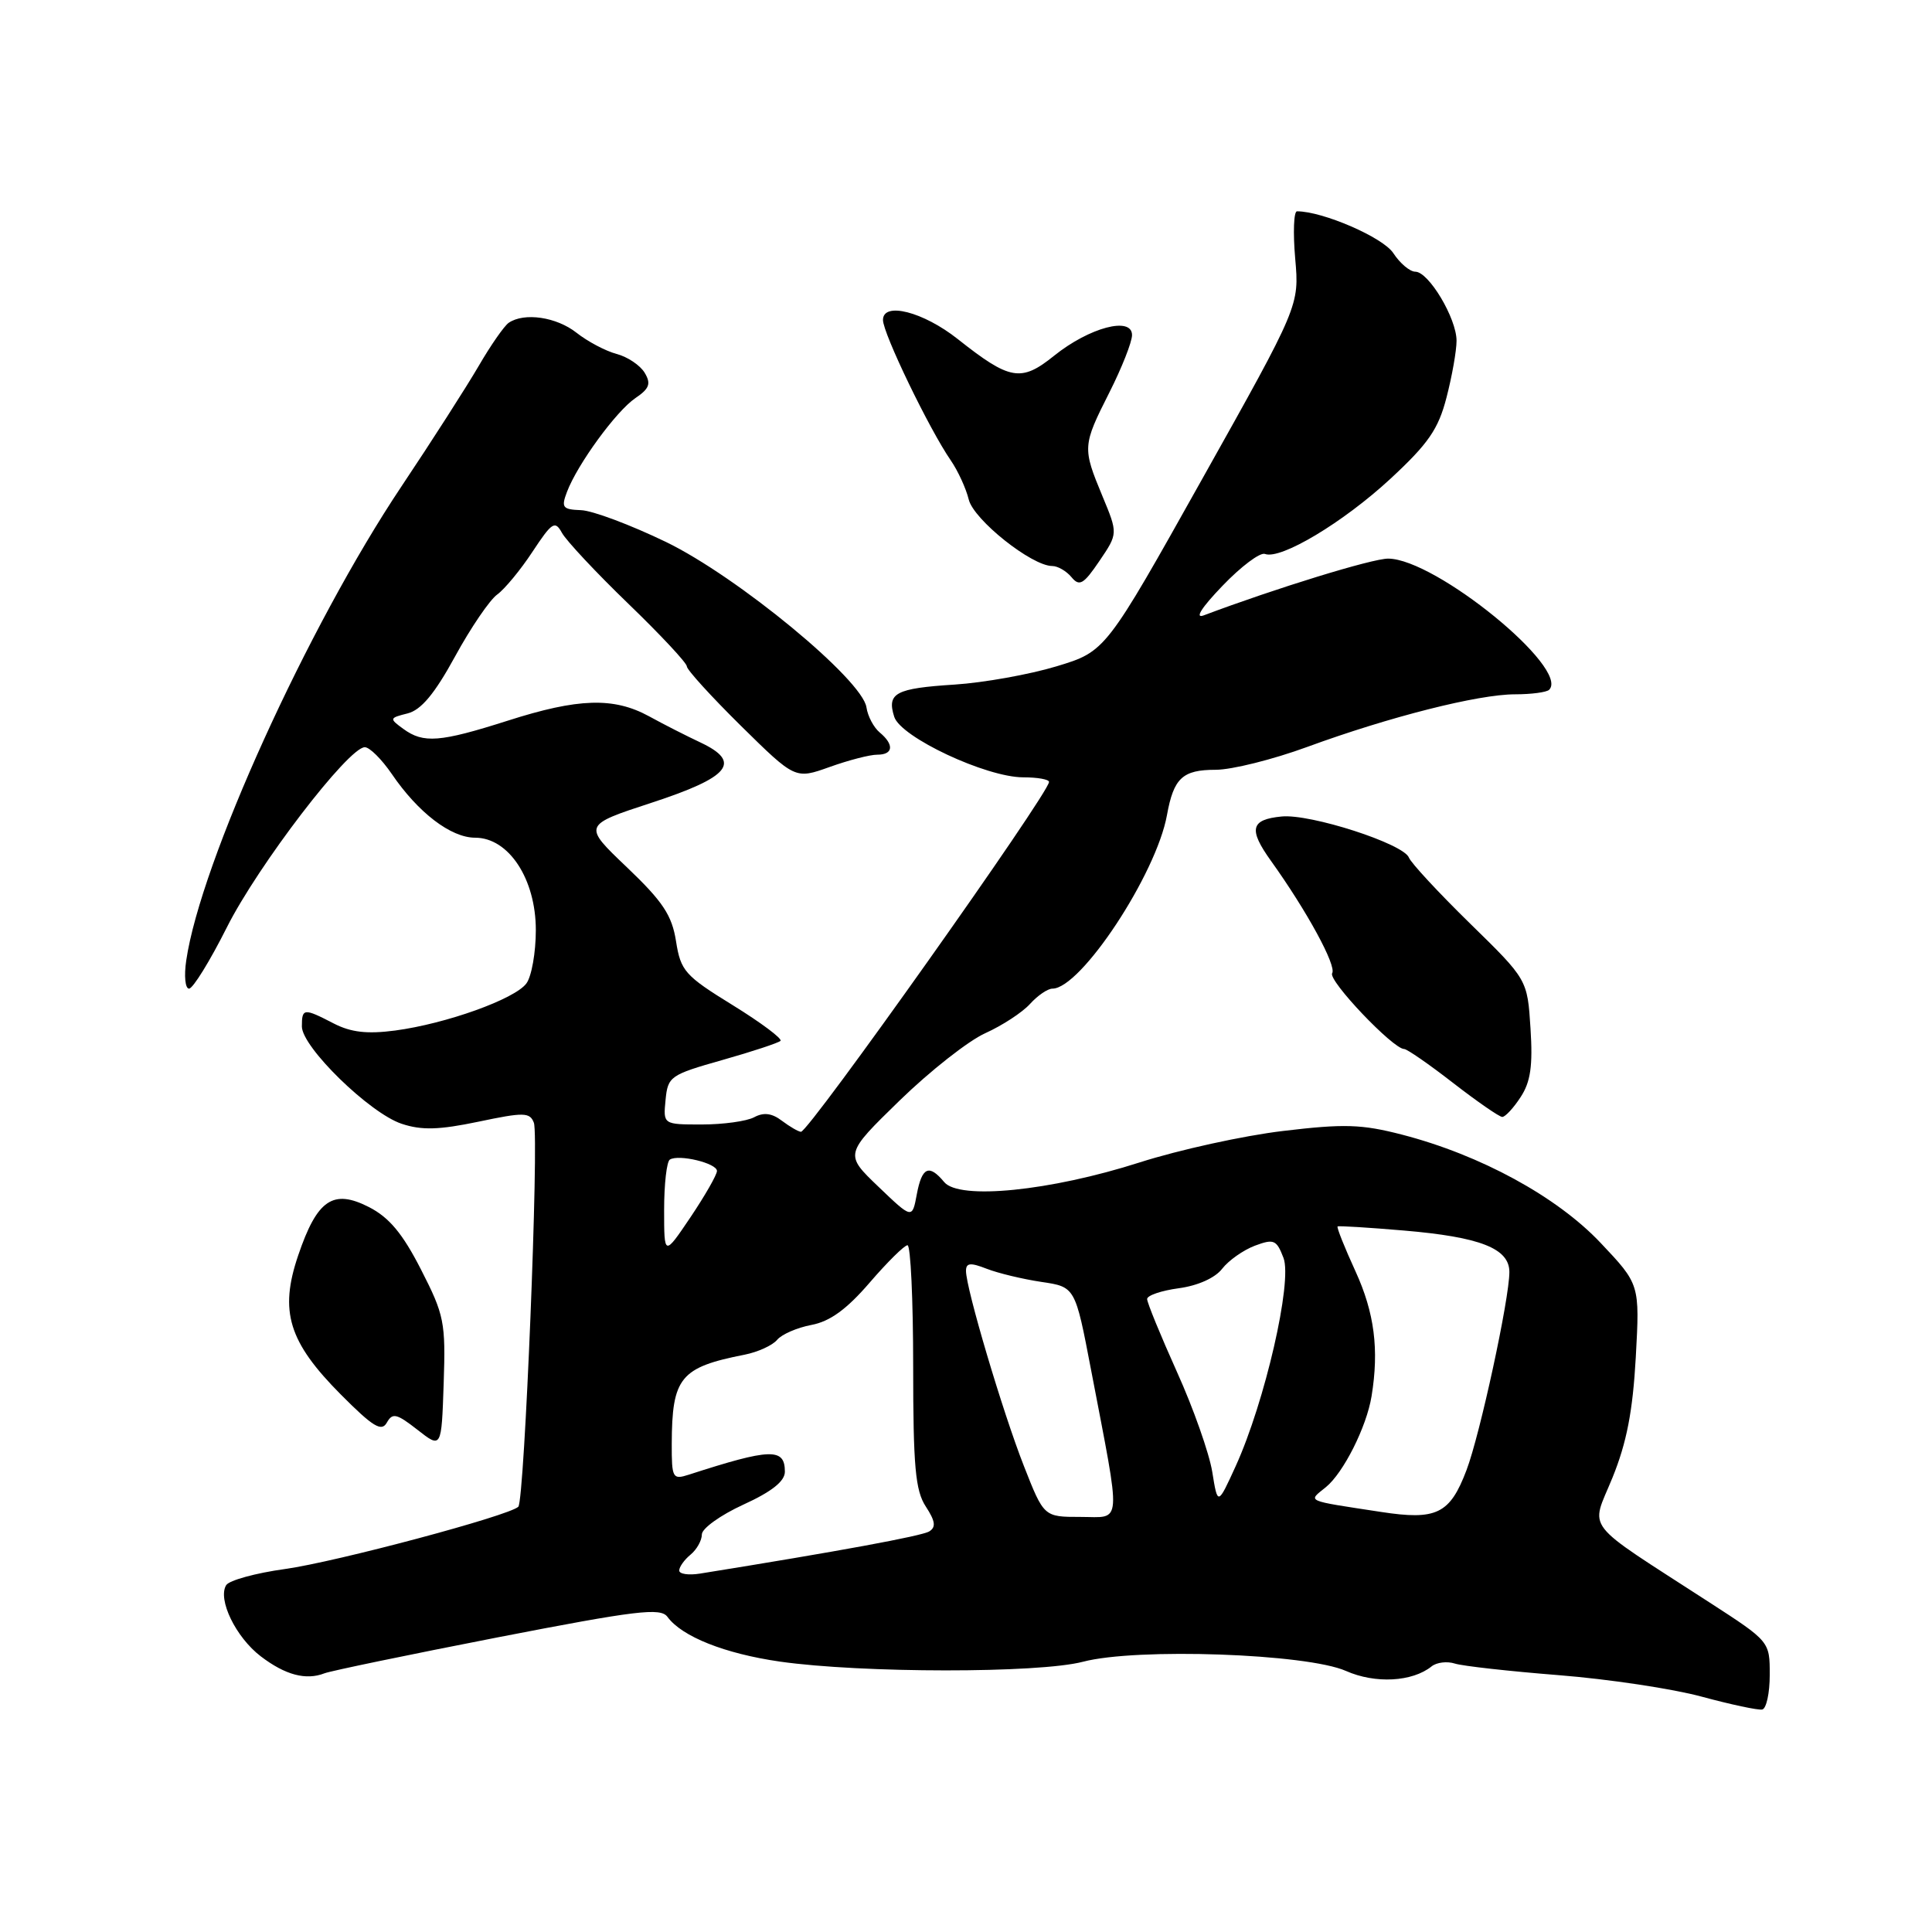 <?xml version="1.0" encoding="UTF-8" standalone="no"?>
<!DOCTYPE svg PUBLIC "-//W3C//DTD SVG 1.1//EN" "http://www.w3.org/Graphics/SVG/1.1/DTD/svg11.dtd" >
<svg xmlns="http://www.w3.org/2000/svg" xmlns:xlink="http://www.w3.org/1999/xlink" version="1.1" viewBox="0 0 256 256">
 <g >
 <path fill="currentColor"
d=" M 234.50 221.92 C 234.50 217.50 234.50 217.50 226.50 212.32 C 209.44 201.27 210.75 202.96 213.66 195.80 C 215.55 191.15 216.35 186.98 216.75 179.84 C 217.28 170.18 217.28 170.18 212.09 164.69 C 206.29 158.55 196.17 153.04 185.79 150.35 C 180.42 148.96 178.11 148.89 170.00 149.86 C 164.78 150.48 156.22 152.36 151.00 154.03 C 139.16 157.82 127.10 159.03 125.11 156.63 C 123.10 154.21 122.16 154.63 121.48 158.26 C 120.87 161.53 120.87 161.53 116.39 157.24 C 111.90 152.94 111.90 152.94 119.20 145.83 C 123.22 141.92 128.33 137.90 130.56 136.90 C 132.80 135.89 135.45 134.16 136.47 133.04 C 137.48 131.92 138.82 131.00 139.45 131.00 C 143.21 131.00 153.21 115.85 154.63 108.00 C 155.52 103.09 156.69 102.00 161.09 102.00 C 163.21 102.00 168.67 100.64 173.22 98.97 C 184.11 94.98 195.88 92.00 200.75 92.00 C 202.90 92.00 204.94 91.73 205.27 91.40 C 208.06 88.60 190.22 74.06 183.95 74.02 C 181.86 74.00 168.98 77.97 159.50 81.54 C 158.26 82.00 159.21 80.51 161.98 77.63 C 164.44 75.06 166.97 73.16 167.61 73.40 C 169.69 74.20 177.98 69.23 184.23 63.45 C 189.26 58.79 190.59 56.87 191.67 52.67 C 192.40 49.86 193.00 46.48 193.00 45.15 C 193.00 42.18 189.31 36.00 187.53 36.00 C 186.82 36.00 185.50 34.89 184.62 33.54 C 183.26 31.46 175.28 28.00 171.86 28.00 C 171.43 28.00 171.32 30.81 171.62 34.25 C 172.17 40.50 172.17 40.50 159.33 63.41 C 146.50 86.32 146.50 86.32 140.00 88.29 C 136.43 89.37 130.35 90.46 126.50 90.71 C 118.66 91.21 117.49 91.83 118.49 94.98 C 119.35 97.69 130.68 103.00 135.59 103.00 C 137.47 103.00 139.00 103.27 139.00 103.61 C 139.00 105.11 107.16 150.02 106.13 149.97 C 105.78 149.95 104.65 149.29 103.61 148.51 C 102.29 147.50 101.19 147.36 99.93 148.04 C 98.94 148.57 95.82 149.00 93.00 149.00 C 87.87 149.00 87.87 149.00 88.19 145.75 C 88.49 142.63 88.80 142.42 95.71 140.46 C 99.67 139.34 103.14 138.19 103.42 137.92 C 103.69 137.64 100.85 135.51 97.09 133.19 C 90.76 129.29 90.20 128.66 89.58 124.74 C 89.04 121.28 87.84 119.47 83.07 114.92 C 77.22 109.35 77.22 109.35 86.36 106.36 C 96.72 102.97 98.33 100.99 92.83 98.39 C 91.00 97.53 87.92 95.97 86.00 94.91 C 81.32 92.36 76.63 92.50 67.29 95.49 C 58.28 98.36 56.11 98.53 53.44 96.58 C 51.56 95.21 51.58 95.14 54.01 94.53 C 55.80 94.08 57.59 91.94 60.30 86.98 C 62.38 83.17 64.90 79.48 65.88 78.78 C 66.86 78.07 68.97 75.53 70.55 73.12 C 73.16 69.17 73.54 68.93 74.47 70.62 C 75.04 71.65 78.99 75.88 83.26 80.00 C 87.53 84.12 91.02 87.86 91.01 88.30 C 91.01 88.74 94.23 92.28 98.18 96.18 C 105.37 103.26 105.37 103.26 109.93 101.63 C 112.44 100.73 115.29 99.99 116.25 100.00 C 118.37 100.00 118.51 98.67 116.56 97.05 C 115.77 96.39 114.98 94.90 114.81 93.73 C 114.28 90.06 97.72 76.40 88.24 71.81 C 83.56 69.55 78.50 67.65 76.99 67.60 C 74.54 67.51 74.34 67.25 75.13 65.17 C 76.52 61.51 81.64 54.49 84.18 52.76 C 86.06 51.49 86.29 50.84 85.42 49.39 C 84.83 48.41 83.16 47.28 81.70 46.90 C 80.24 46.51 77.86 45.25 76.39 44.09 C 73.74 42.00 69.47 41.37 67.41 42.77 C 66.82 43.17 65.02 45.75 63.43 48.49 C 61.83 51.23 57.23 58.42 53.19 64.46 C 40.75 83.08 26.58 114.29 24.68 127.25 C 24.37 129.31 24.54 131.00 25.05 131.00 C 25.56 131.00 27.82 127.34 30.06 122.88 C 34.18 114.68 46.19 98.99 48.34 99.01 C 48.98 99.01 50.58 100.61 51.91 102.55 C 55.40 107.68 59.74 111.00 62.96 111.00 C 67.41 111.00 71.00 116.47 71.00 123.24 C 71.00 126.20 70.44 129.38 69.75 130.31 C 68.21 132.39 59.11 135.65 52.36 136.55 C 48.64 137.04 46.50 136.79 44.21 135.61 C 40.25 133.56 40.00 133.58 40.00 136.01 C 40.00 138.74 48.99 147.51 53.23 148.91 C 55.88 149.79 58.18 149.72 63.40 148.63 C 69.43 147.36 70.21 147.38 70.74 148.77 C 71.45 150.62 69.50 198.84 68.68 199.65 C 67.50 200.83 44.54 206.96 37.78 207.90 C 33.88 208.44 30.37 209.40 29.97 210.04 C 28.81 211.93 31.25 216.95 34.55 219.47 C 37.80 221.95 40.54 222.68 43.00 221.72 C 43.83 221.40 54.15 219.26 65.94 216.96 C 84.37 213.38 87.53 213.00 88.44 214.24 C 90.35 216.86 96.05 219.12 103.34 220.17 C 114.15 221.71 137.63 221.73 143.50 220.19 C 150.62 218.32 173.16 219.11 178.35 221.41 C 182.24 223.13 187.14 222.86 189.70 220.80 C 190.36 220.27 191.75 220.10 192.77 220.43 C 193.80 220.76 200.01 221.45 206.57 221.97 C 213.13 222.49 221.65 223.77 225.50 224.82 C 229.35 225.86 232.95 226.63 233.50 226.52 C 234.05 226.42 234.50 224.35 234.50 221.92 Z  M 55.79 168.23 C 53.35 163.45 51.57 161.32 48.90 159.95 C 44.13 157.51 42.02 158.95 39.51 166.35 C 36.99 173.76 38.23 177.81 45.17 184.79 C 49.43 189.07 50.56 189.76 51.26 188.50 C 52.01 187.17 52.56 187.30 55.31 189.45 C 58.50 191.95 58.50 191.95 58.79 183.30 C 59.06 175.21 58.87 174.25 55.79 168.23 Z  M 201.49 145.37 C 202.81 143.36 203.12 141.23 202.80 136.27 C 202.39 129.80 202.39 129.80 194.79 122.37 C 190.61 118.28 186.97 114.35 186.69 113.64 C 185.99 111.80 173.63 107.81 169.82 108.19 C 165.71 108.59 165.40 109.87 168.41 114.07 C 173.15 120.68 177.13 127.98 176.52 128.96 C 175.94 129.90 184.59 139.00 186.06 139.00 C 186.44 139.00 189.37 141.03 192.55 143.50 C 195.74 145.97 198.67 148.00 199.06 148.00 C 199.45 148.00 200.55 146.82 201.49 145.37 Z  M 146.07 65.72 C 143.42 59.33 143.43 59.06 147.00 52.00 C 148.65 48.73 150.00 45.31 150.00 44.40 C 150.00 41.89 144.35 43.38 139.67 47.14 C 135.30 50.66 133.82 50.40 126.91 44.93 C 122.34 41.31 117.00 39.94 117.00 42.40 C 117.00 44.18 123.14 56.89 125.98 61.00 C 126.93 62.38 128.00 64.71 128.36 66.18 C 129.00 68.86 136.71 75.00 139.43 75.00 C 140.16 75.00 141.31 75.67 141.98 76.48 C 143.03 77.75 143.58 77.43 145.68 74.33 C 148.14 70.70 148.14 70.70 146.07 65.72 Z  M 90.00 208.10 C 90.00 207.63 90.67 206.68 91.50 206.00 C 92.33 205.32 93.00 204.11 93.00 203.32 C 93.00 202.53 95.47 200.76 98.50 199.37 C 102.27 197.65 104.00 196.27 104.00 195.01 C 104.00 191.83 102.13 191.89 91.25 195.41 C 89.13 196.09 89.00 195.86 89.01 191.32 C 89.04 182.52 90.13 181.18 98.68 179.50 C 100.43 179.15 102.36 178.27 102.97 177.54 C 103.57 176.81 105.62 175.92 107.52 175.56 C 109.97 175.10 112.18 173.50 115.23 169.96 C 117.58 167.23 119.84 165.00 120.25 165.00 C 120.66 165.00 121.00 172.22 121.00 181.04 C 121.00 194.33 121.29 197.51 122.67 199.62 C 123.93 201.55 124.05 202.35 123.13 202.92 C 122.14 203.53 111.11 205.56 92.75 208.51 C 91.24 208.75 90.00 208.57 90.00 208.10 Z  M 135.67 194.25 C 132.87 187.13 128.00 170.72 128.00 168.41 C 128.00 167.33 128.57 167.27 130.75 168.12 C 132.26 168.71 135.52 169.49 137.99 169.86 C 142.47 170.52 142.47 170.52 144.57 181.51 C 148.62 202.68 148.74 201.00 143.17 201.00 C 138.32 201.00 138.32 201.00 135.67 194.25 Z  M 183.00 200.34 C 172.80 198.78 173.29 199.00 175.68 197.06 C 178.01 195.17 181.08 189.07 181.74 185.00 C 182.75 178.82 182.12 173.95 179.62 168.48 C 178.16 165.30 177.09 162.61 177.24 162.51 C 177.38 162.41 181.32 162.65 186.00 163.05 C 196.14 163.91 200.00 165.42 200.00 168.55 C 200.00 172.11 196.11 190.09 194.32 194.80 C 192.12 200.61 190.35 201.47 183.00 200.34 Z  M 160.63 195.03 C 160.23 192.57 158.13 186.60 155.95 181.78 C 153.78 176.95 152.00 172.61 152.00 172.13 C 152.00 171.65 153.89 171.01 156.19 170.70 C 158.72 170.36 161.01 169.33 161.94 168.12 C 162.80 167.01 164.75 165.64 166.28 165.06 C 168.80 164.12 169.15 164.28 170.07 166.68 C 171.27 169.83 167.61 185.75 163.74 194.26 C 161.35 199.50 161.35 199.50 160.63 195.03 Z  M 88.00 160.30 C 88.00 156.90 88.34 153.91 88.76 153.65 C 89.95 152.91 95.00 154.13 95.00 155.16 C 95.00 155.66 93.42 158.42 91.50 161.28 C 88.00 166.47 88.00 166.47 88.00 160.30 Z "/>
</g>
</svg>